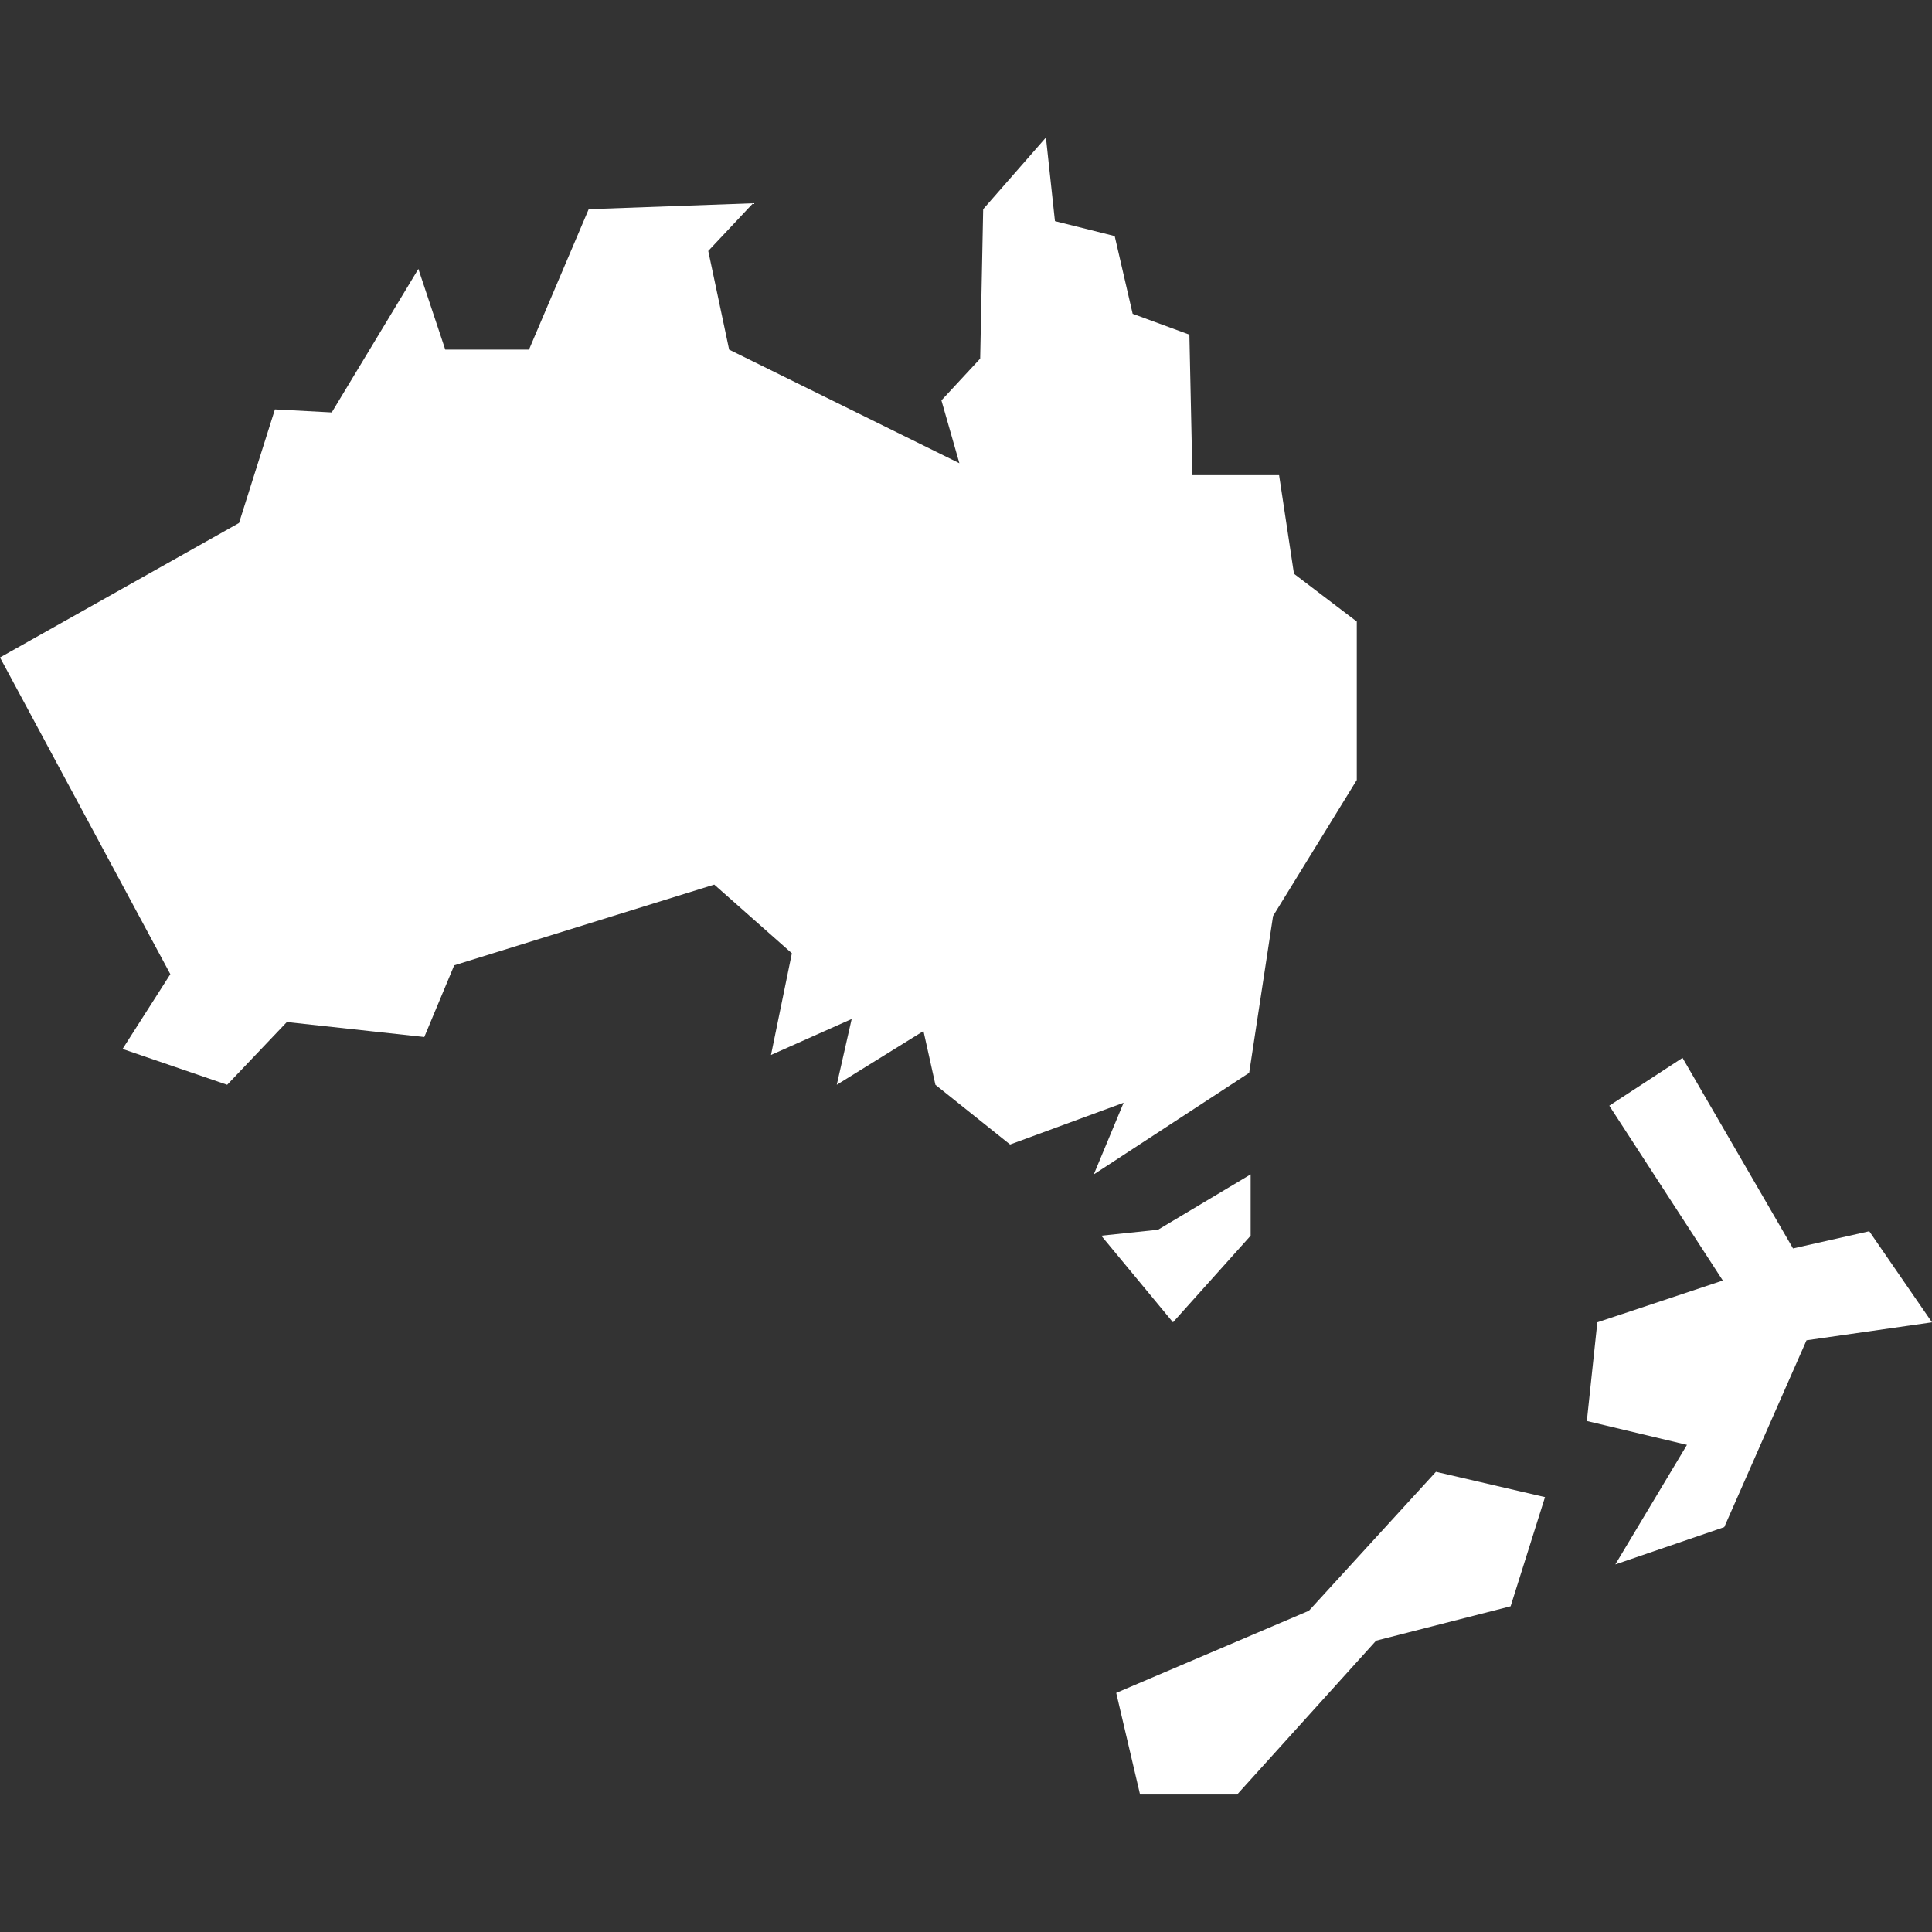 <svg version="1.1" xmlns="http://www.w3.org/2000/svg" xmlns:xlink="http://www.w3.org/1999/xlink" x="0px" y="0px" viewBox="0 0 100 100" xml:space="preserve"><rect x="0" y="0" width="100" height="100" fill="#333333" stroke="none"/><g><polygon fill="white" points="0,34.031 8.816,50.423 6.344,54.293 11.758,56.148 14.848,52.9 21.961,53.675 23.51,49.965 36.97,45.787 
		40.987,49.342 39.907,54.604 44.083,52.743 43.311,56.148 47.799,53.367 48.417,56.148 52.282,59.239 58.158,57.078 56.614,60.787 
		64.657,55.529 65.894,47.412 70.227,40.373 70.227,32.171 66.976,29.698 66.206,24.595 61.718,24.595 61.562,17.322 58.626,16.242 
		57.696,12.219 54.604,11.445 54.137,7.117 50.889,10.828 50.734,18.562 48.728,20.725 49.658,23.977 37.74,18.097 36.659,12.989 
		38.977,10.521 30.471,10.828 27.38,18.097 23.047,18.097 21.655,13.919 17.171,21.348 14.23,21.191 12.372,27.069 	"/><polygon fill="white" points="57.002,63.959 60.713,68.443 64.733,63.959 64.733,60.787 59.938,63.651 	"/><polygon fill="white" points="57.775,87.624 59.009,92.883 64.034,92.883 71.228,84.92 78.189,83.141 79.969,77.49 74.324,76.18 67.749,83.372 	
		"/><polygon fill="white" points="82.678,68.443 82.135,73.551 87.317,74.786 83.609,80.974 89.247,79.044 93.506,69.373 100,68.443 96.753,63.729 
		92.807,64.619 87.087,54.755 83.297,57.231 89.173,66.28 	"/></g></svg>